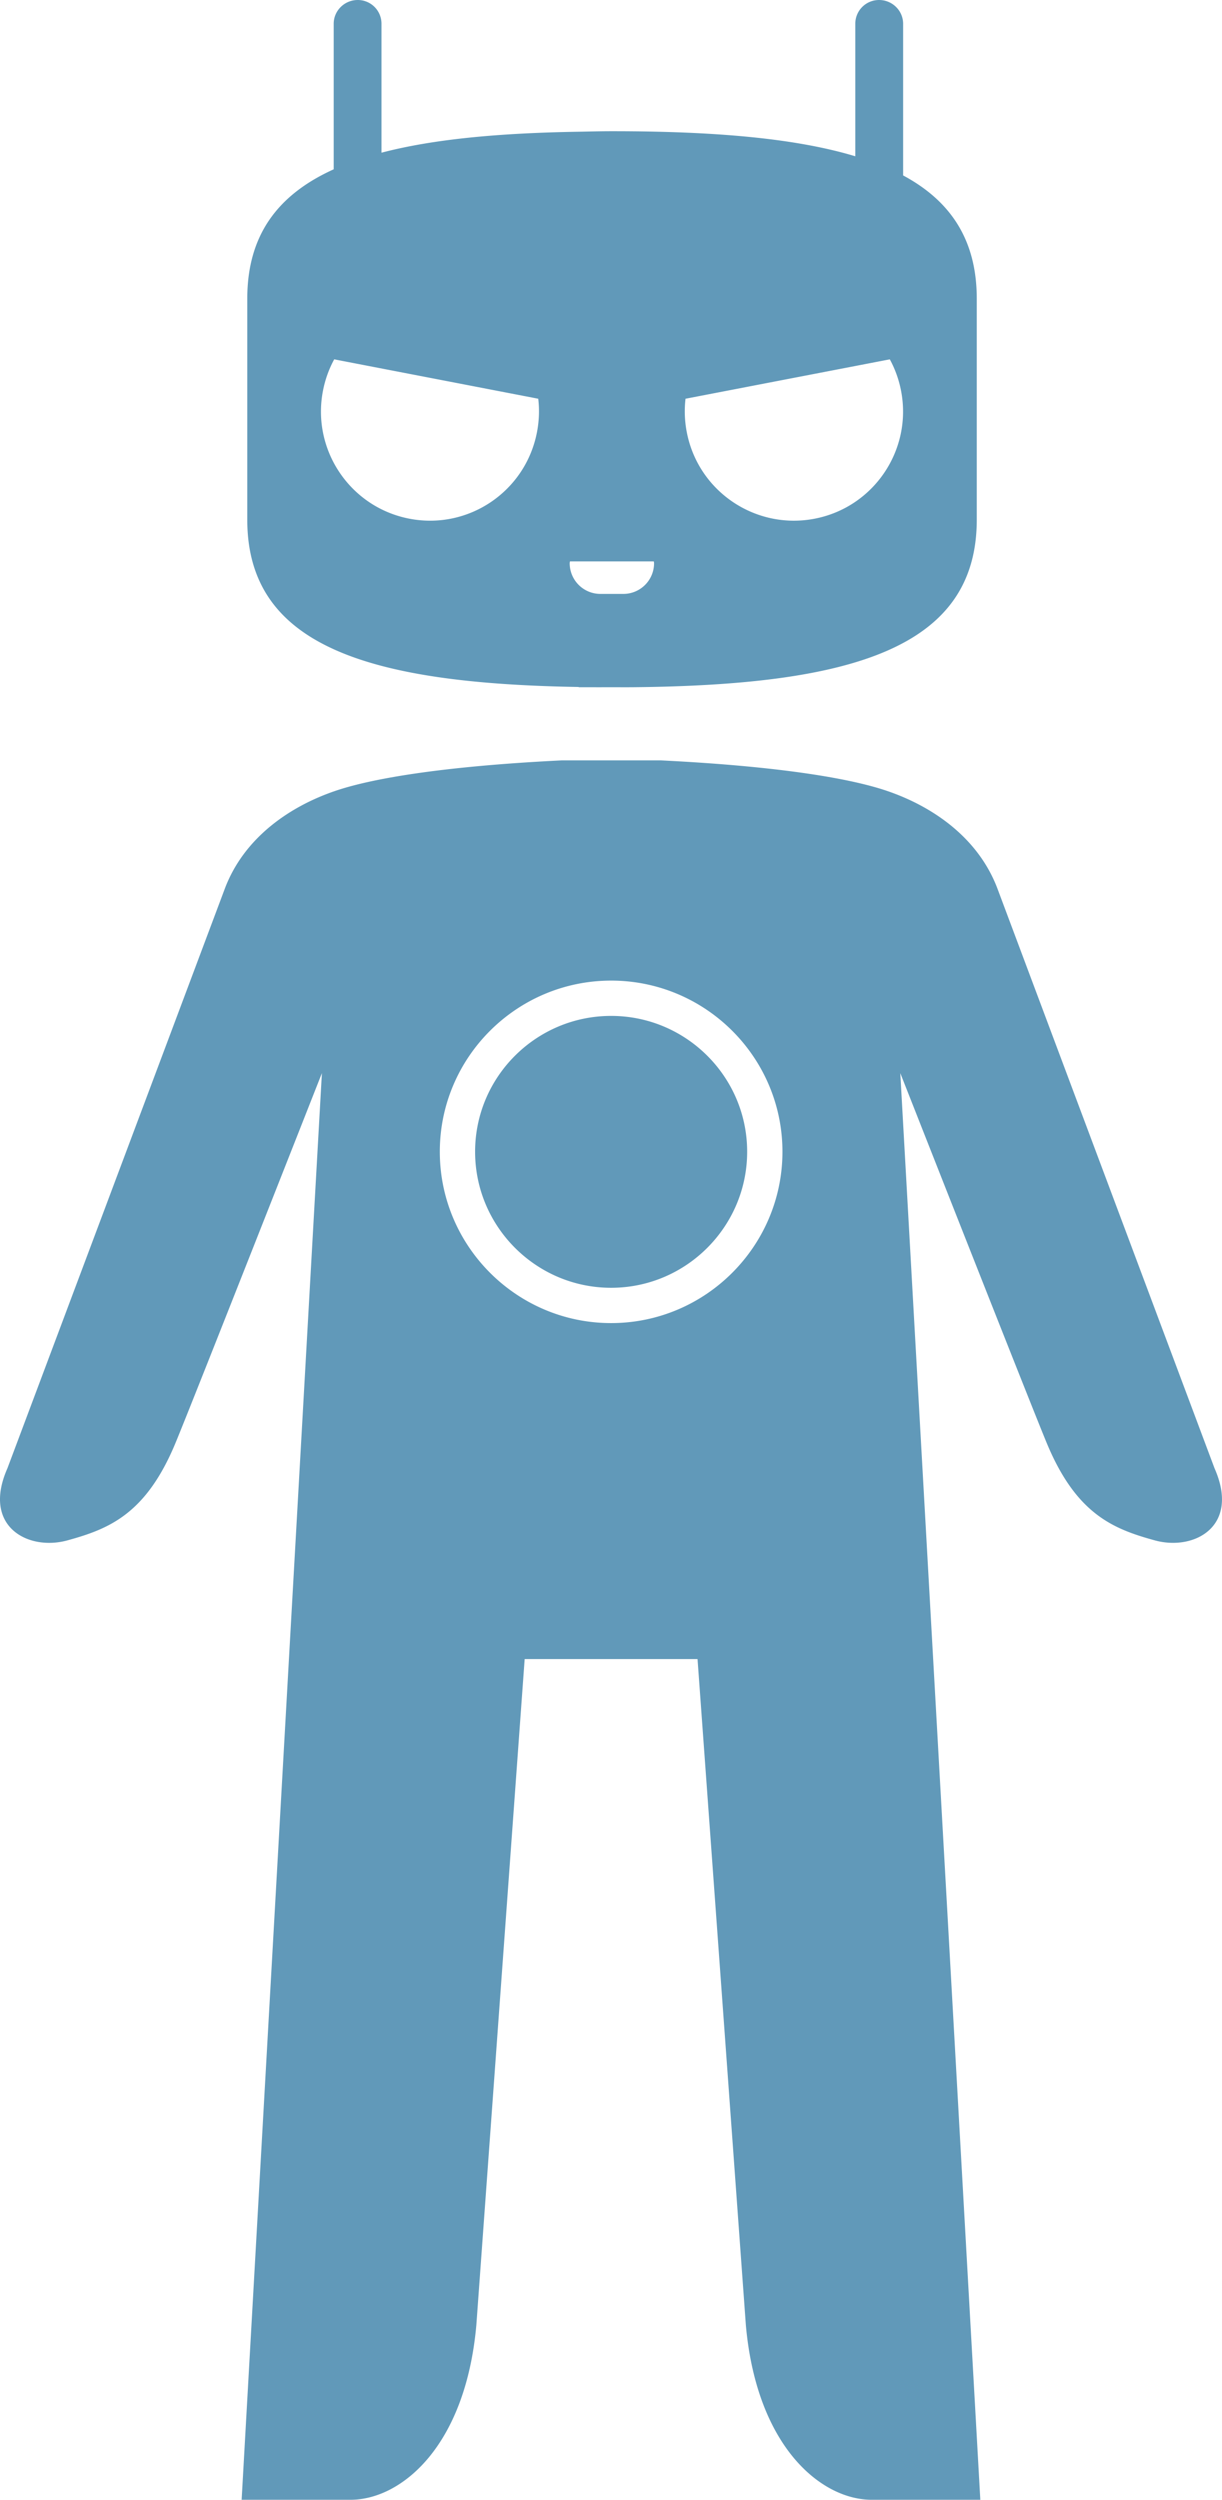 <svg xmlns="http://www.w3.org/2000/svg" height="305.44" width="149.35" viewBox="0 0 149.347 305.442">
    <path d="M43.72 0c-1.61 0-2.938 1.295-2.938 2.906v17.78c-6.93 3.14-10.562 8.13-10.562 15.813v27c0 15.307 14.51 20.013 40.5 20.437v.03h1.593c.814.008 1.634 0 2.47 0s1.654.01 2.468 0h.126c26.938-.265 42-4.865 42-20.468v-27c0-7.08-3.096-11.893-9-15.063V2.907c0-1.612-1.33-2.907-2.94-2.907s-2.906 1.295-2.906 2.907v16.188c-7.38-2.233-17.394-3.063-29.75-3.063-1.39 0-2.73.04-4.063.063-9.666.157-17.76.896-24.094 2.562V2.907A2.897 2.897 0 0 0 43.718 0zm-2.876 43.906l24.938 4.813c.156 1.33.11 2.708-.157 4.093C64.23 60.04 57.26 64.77 50.03 63.374c-7.23-1.393-11.955-8.395-10.56-15.624a13.308 13.308 0 0 1 1.374-3.843zm67.906 0a13.307 13.307 0 0 1 1.375 3.844c1.394 7.23-3.33 14.23-10.562 15.625-7.23 1.394-14.232-3.334-15.625-10.563a13.34 13.34 0 0 1-.157-4.093l24.97-4.814zM69.656 68.594h10.25c.005.077.03.14.03.22a3.75 3.75 0 0 1-3.75 3.75h-2.81a3.75 3.75 0 0 1-3.75-3.75c0-.08.025-.142.03-.22zM68.63 92.905c-15.412.764-23.67 2.357-27.72 3.75-5.565 1.91-11.06 5.712-13.405 11.844l-26.6 70.9c-3.147 7.125 2.535 10.116 7.31 8.812 5.14-1.405 9.624-3.236 13.22-11.875 1.964-4.715 17.906-45.22 17.906-45.22l-9.81 174.31h13.31c6.138 0 14.043-6.434 15.376-21.343l5.906-81.375H85.25l5.906 81.374c1.33 14.91 9.238 21.344 15.375 21.344h13.28l-9.78-174.31s15.942 40.504 17.906 45.22c3.595 8.638 8.08 10.47 13.22 11.874 4.775 1.304 10.428-1.687 7.28-8.812l-26.56-70.9c-2.35-6.132-7.84-9.935-13.41-11.845-4.05-1.393-12.308-2.986-27.72-3.75H68.62zm6.06 26.906c11.536 0 20.938 9.37 20.938 20.907 0 11.54-9.4 20.938-20.938 20.938-11.54 0-20.938-9.4-20.938-20.938 0-11.538 9.4-20.906 20.938-20.906zm0 4.313c-9.16 0-16.625 7.435-16.625 16.594 0 9.162 7.464 16.625 16.625 16.625 9.158 0 16.625-7.463 16.625-16.625 0-9.158-7.468-16.594-16.625-16.594z" fill="#6199b9"/>
</svg>
